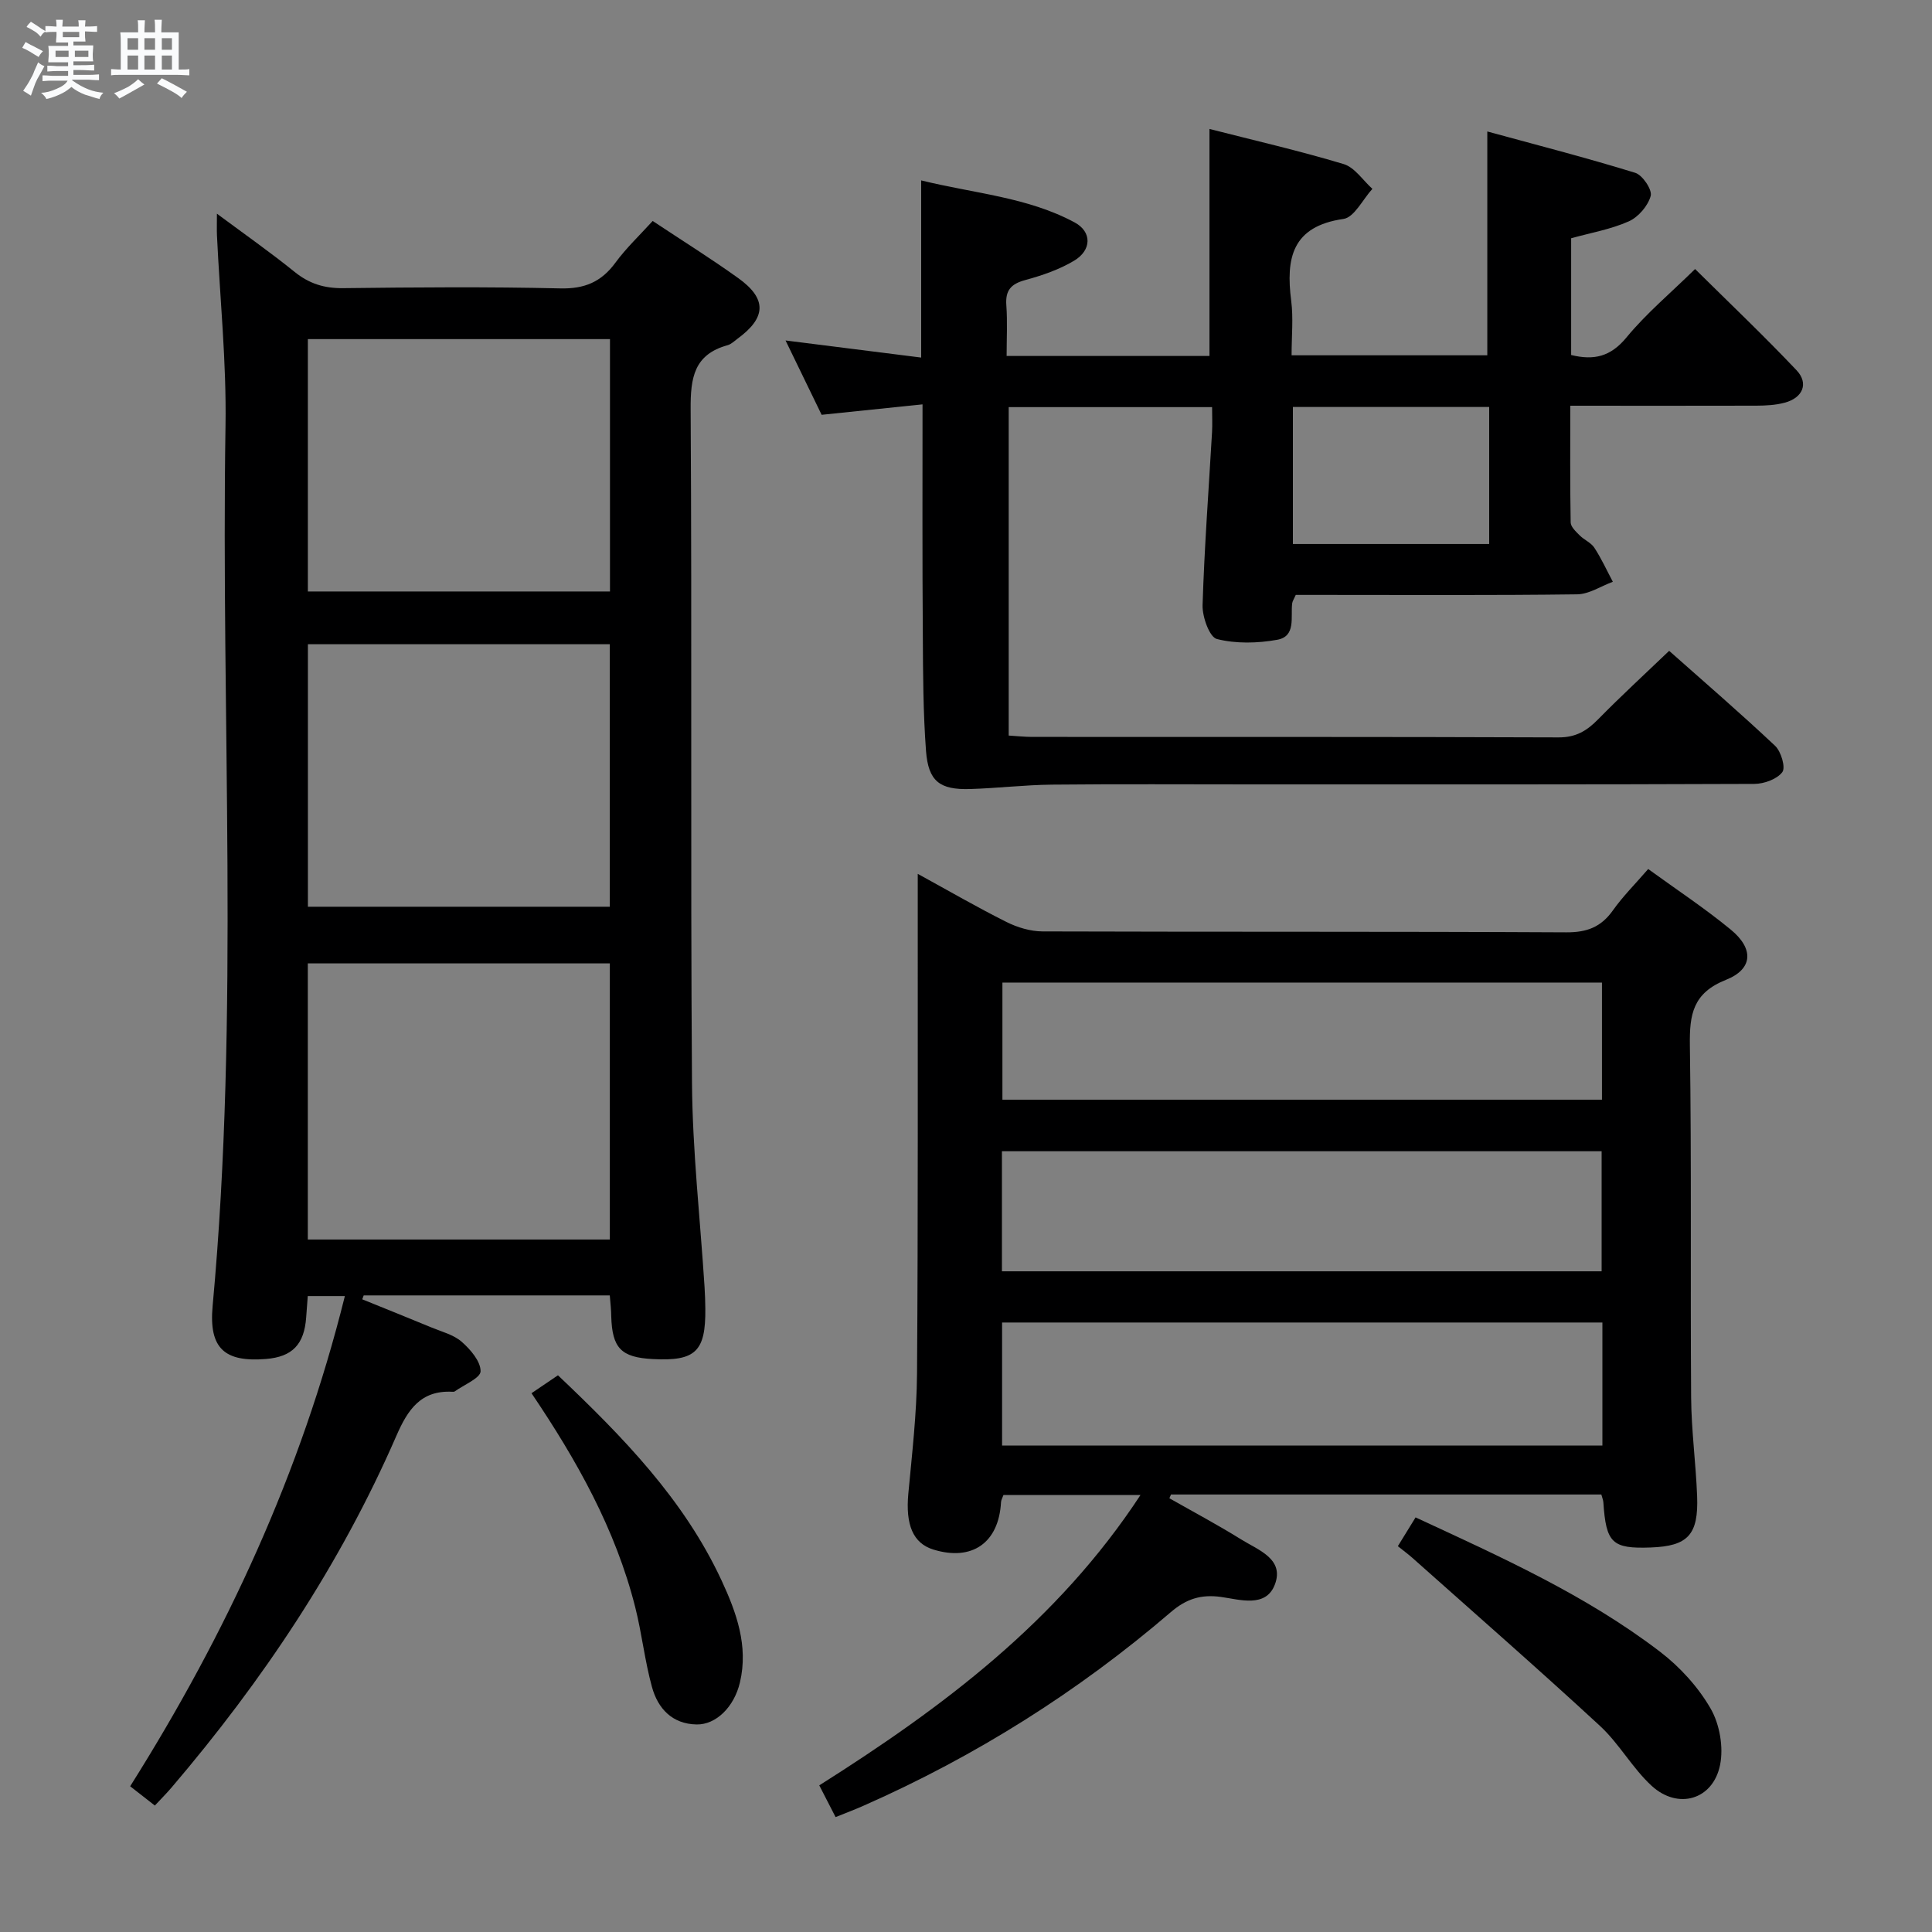 <svg enable-background="new 0 0 400 400" viewBox="0 0 400 400" xmlns="http://www.w3.org/2000/svg"><rect x="0" y="0" width="400" height="400" fill="#808080" stroke="none"/><path d="m6.8 9.5c.6.3 1.3.7 2.1 1.1-.4.4-.7.8-.9 1.2-.7-.4-1.3-.8-1.8-1.1s-1.1-.6-1.6-.8c.2-.4.5-.8.7-1.2.4.2.8.5 1.5.8zm.9 6.9c-.3.6-.5 1.1-.7 1.7s-.4 1.1-.6 1.7c-.6-.4-1.1-.7-1.6-1 .7-1 1.2-1.8 1.5-2.4.3-.5.6-1.1.8-1.7.3-.6.5-1.2.8-1.8.3.3.8.6 1.3.8-.7 1.3-1.2 2.2-1.5 2.7zm.1-11c.4.3 1 .7 1.7 1.1-.5.2-.8.6-1.1 1.1-.5-.6-1-1-1.4-1.2s-.9-.6-1.5-.8c.2-.4.5-.7.9-1.1.5.3.9.6 1.4.9zm10.5 13.1c1 .4 2 .6 3.1.7-.4.4-.7.8-.8 1.3-.9-.2-1.9-.6-3-.9-1-.4-2-.9-2.8-1.6-.5.4-1.1.9-1.9 1.3s-1.9.9-3.3 1.2c-.1-.3-.5-.8-1.1-1.3 1 0 2.1-.3 3.2-.8 1.2-.5 1.9-1 2.3-1.7h-3.2c-.4 0-1 0-2 .1v-1.2c1 0 1.7.1 2 .1h3.3v-1h-2.3c-.2 0-.9 0-2 .1v-1.2c1.2 0 1.9.1 2 .1h2.3v-.8h-4.1c0-.7.1-1.2.1-1.6 0-.5 0-1.1-.1-1.8h4.1v-.7h-2.5c0-.6.1-1.1.1-1.6v-.6h-.5c-.4 0-1 0-1.8.1v-1.3c1.2 0 1.9.1 2.1.1h.2c0-.3 0-.8-.1-1.4h1.4c0 .6-.1 1-.1 1.4h3.4c0-.4 0-.8-.1-1.3h1.5c0 .4-.1.9-.1 1.3.7 0 1.5 0 2.5-.1v1.2c-1 0-1.8-.1-2.5-.1v.6c0 .3 0 .8.1 1.5h-2.5v.8h4.1c0 .7-.1 1.3-.1 1.8s0 1 .1 1.5h-4.1v.8h1.4c.8 0 1.8 0 2.9-.1v1.2c-1 0-1.9-.1-2.8-.1h-1.5v1h3.2c.3 0 1 0 2.1-.1v1.2c-1.1 0-1.8-.1-2.1-.1h-3.4l-.1.1c1.4 1 2.4 1.5 3.4 1.9zm-4.1-6.7v-1.3h-2.7v1.3zm2.2-4.1v-1.1h-3.4v1.1zm1.9 4.1v-1.3h-2.8v1.3z" fill="#fafbfc"/><path d="m37 6.7v2.3 5.4c1 0 1.8 0 2.2-.1v1.3c-.6 0-1.5-.1-2.5-.1h-11.9c-.7 0-1.3 0-1.8.1v-1.3c.5 0 1.1.1 2 .1v-5.2c0-1 0-1.8-.1-2.5h3.7c0-1.3 0-2.1-.1-2.5h1.5c0 .4-.1 1.3-.1 2.5h2.2c0-1.2 0-2.1-.1-2.6h1.5c0 .4-.1 1.3-.1 2.6zm-12.3 13.7c-.3-.4-.7-.8-1.1-1.1 1.1-.4 2.1-.9 2.9-1.3.8-.5 1.5-1 2.1-1.6.4.4.9.8 1.3 1.1-2.5 1.4-4.2 2.4-5.2 2.9zm3.9-10.1v-2.4h-2.2v2.4zm0 4.1v-2.9h-2.2v2.9zm3.5-4.1v-2.4h-2.2v2.4zm0 4.1v-2.9h-2.2v2.9zm.4 2.9 1-1.1c.6.3 1.4.7 2.5 1.3s2 1.1 2.7 1.5c-.4.4-.8.8-1.1 1.3-.8-.8-2.5-1.7-5.1-3zm3.1-7v-2.4h-2.1v2.4zm0 4.1v-2.9h-2.1v2.9z" fill="#fafbfc"/><g fill="#000001"><path d="m126.25 268.2c-17.36 0-34.16 0-50.95 0-.1.27-.2.54-.3.81 4.78 1.94 9.57 3.85 14.34 5.83 2.14.89 4.59 1.5 6.26 2.97 1.81 1.59 3.92 4.04 3.9 6.1-.02 1.41-3.45 2.79-5.36 4.17-.12.09-.33.08-.49.07-6.53-.34-9.23 3.71-11.58 9.11-11.65 26.76-27.72 50.76-46.62 72.91-.97 1.13-2.03 2.19-3.39 3.65-1.71-1.34-3.36-2.62-5.11-3.99 19.94-31.66 35.37-64.95 44.45-101.49-2.78 0-5.05 0-7.68 0-.11 1.49-.22 2.95-.33 4.41-.4 5.6-2.87 8.17-8.31 8.61-8.54.69-11.87-2.13-11.06-10.95 5.61-60.7 1.7-121.53 2.67-182.29.21-13.11-1.15-26.25-1.77-39.37-.05-1.12-.01-2.25-.01-4.51 5.87 4.36 11.11 8.03 16.07 12.04 3.02 2.45 6.14 3.42 10.03 3.38 15-.18 30-.3 44.99.05 5.03.12 8.5-1.34 11.42-5.33 2.24-3.05 5.04-5.69 7.71-8.63 6.11 4.06 12.03 7.75 17.69 11.81 6 4.29 5.85 8.19-.1 12.55-.67.49-1.32 1.15-2.08 1.36-6.95 1.92-7.69 6.73-7.65 13.22.29 46.5-.05 92.99.28 139.49.1 14.1 1.7 28.19 2.6 42.28.1 1.49.14 2.99.16 4.49.09 8.87-2.03 10.9-10.88 10.43-6.56-.34-8.41-2.26-8.6-8.87-.01-1.29-.16-2.59-.3-4.31zm.01-68.74c-21.03 0-41.73 0-62.53 0v57.17h62.53c0-19.29 0-38.22 0-57.17zm-.01-66.08c-21.03 0-41.75 0-62.5 0v54.35h62.5c0-18.12 0-36.04 0-54.35zm-62.51-63.17v52.25h62.55c0-17.59 0-34.82 0-52.25-20.9 0-41.49 0-62.55 0z"/><path d="m173 376.21c-1.24-2.4-2.21-4.3-3.38-6.57 25.49-16.11 49.33-33.9 66.51-60.12-9.95 0-19.14 0-28.37 0-.21.6-.49 1.04-.51 1.5-.46 8.39-5.98 12.27-14 9.8-4.23-1.3-5.79-5.15-5.19-11.58.77-8.27 1.74-16.57 1.8-24.86.23-32.48.13-64.97.15-97.45 0-1.78 0-3.57 0-6.01 6.49 3.56 12.34 6.95 18.38 9.97 2.26 1.13 4.96 1.94 7.46 1.95 36.15.12 72.3 0 108.44.19 4.28.02 7.19-1.09 9.64-4.54 2.09-2.95 4.69-5.53 7.31-8.57 5.92 4.3 11.74 8.14 17.1 12.55 4.8 3.94 4.63 8.16-1.01 10.4-6.83 2.72-7.55 7.14-7.46 13.51.36 24.32.09 48.64.26 72.96.05 6.81.98 13.6 1.24 20.41.31 8.03-1.92 10.36-9.6 10.64-8 .29-9.25-.91-9.81-9.34-.03-.47-.23-.93-.42-1.63-29.71 0-59.4 0-89.1 0-.11.26-.22.52-.33.78 4.96 2.82 10.01 5.5 14.84 8.51 3.52 2.2 9.05 4.04 6.98 9.39-1.87 4.83-7.25 3.07-11.13 2.53-4.18-.58-7.23.43-10.39 3.14-19.18 16.46-40.36 29.8-63.48 40.02-1.8.81-3.65 1.5-5.93 2.42zm158.76-76.93c0-8.77 0-17.04 0-25.47-41.58 0-82.93 0-124.29 0v25.47zm-124.32-36.07h124.16c0-8.61 0-16.83 0-24.86-41.61 0-82.82 0-124.16 0zm124.23-35.53c0-8.29 0-16.32 0-24.25-41.63 0-82.94 0-124.13 0v24.25z"/><path d="m191 83.72c-7.27.75-13.84 1.43-20.89 2.16-2.35-4.84-4.77-9.84-7.47-15.39 9.67 1.22 18.67 2.36 28.08 3.54 0-12.16 0-23.91 0-36.68 11.05 2.72 22.01 3.45 31.77 8.7 3.61 1.94 3.56 5.75-.13 7.94-3.08 1.84-6.63 3.05-10.12 4-2.93.8-4.11 2.12-3.89 5.19.25 3.43.06 6.9.06 10.52h42c0-15.62 0-31 0-47 9.31 2.38 18.64 4.52 27.78 7.27 2.29.69 3.98 3.36 5.95 5.13-1.99 2.17-3.75 5.91-6 6.23-10.67 1.53-11.94 8.16-10.81 16.95.46 3.58.08 7.27.08 11.28h40.52c0-15.13 0-30.17 0-46.34 10.13 2.77 20.46 5.42 30.63 8.56 1.51.47 3.55 3.51 3.2 4.78-.56 2.06-2.56 4.39-4.54 5.27-3.73 1.66-7.88 2.37-11.93 3.5v24.17c4.73 1.16 8.18.34 11.45-3.63 4.1-4.98 9.14-9.19 14.21-14.17 6.98 6.91 14.18 13.75 21 20.95 2.58 2.73 1.3 5.72-2.44 6.72-1.89.51-3.94.61-5.91.62-12.64.04-25.27.01-38.49.01 0 8.3-.06 16.24.08 24.17.02.91 1.09 1.9 1.86 2.67.93.94 2.35 1.5 3.04 2.56 1.46 2.23 2.57 4.68 3.83 7.05-2.47.91-4.92 2.57-7.4 2.6-17.66.23-35.32.12-52.98.12-1.8 0-3.59 0-5.27 0-.38.87-.69 1.3-.74 1.76-.35 2.84.84 6.82-3.1 7.53-4.07.73-8.54.84-12.49-.16-1.53-.39-3.03-4.59-2.96-7 .37-11.95 1.27-23.89 1.96-35.83.09-1.62.01-3.26.01-5.18-14.18 0-27.94 0-42.11 0v68c1.69.1 3.3.28 4.91.28 36.32.02 72.64-.04 108.96.1 3.57.01 5.84-1.37 8.17-3.75 4.64-4.73 9.53-9.22 14.7-14.17 7.17 6.36 14.7 12.85 21.94 19.67 1.24 1.17 2.21 4.49 1.49 5.44-1.11 1.47-3.78 2.43-5.8 2.44-34.65.14-69.31.1-103.96.1-13.83 0-27.66-.09-41.48.05-5.64.06-11.27.74-16.91.91-6.3.19-8.66-1.59-9.14-7.89-.59-7.95-.62-15.95-.66-23.93-.12-15.62-.06-31.26-.06-47.82zm76.68 28.91h40.64c0-9.62 0-18.87 0-28.37-13.64 0-27 0-40.64 0z"/><path d="m289.41 320.12c1.2-1.95 2.3-3.74 3.67-5.96 17.7 8.21 35.25 16.07 50.61 27.81 4.12 3.15 7.89 7.29 10.47 11.76 1.88 3.25 2.71 8.02 1.96 11.7-1.47 7.21-8.72 9.31-14.17 4.3-3.99-3.67-6.71-8.72-10.69-12.4-12.79-11.81-25.91-23.27-38.91-34.85-.84-.74-1.76-1.41-2.94-2.36z"/><path d="m110.04 288.45c1.81-1.23 3.56-2.41 5.48-3.71 13.39 12.7 26.05 25.66 33.86 42.45 3.08 6.63 5.6 13.56 3.82 21.12-1.2 5.12-4.97 8.79-8.97 8.72-5.06-.09-8.01-3.29-9.24-7.73-1.5-5.42-2.09-11.07-3.47-16.53-4.08-16.17-12.12-30.47-21.48-44.32z"/></g></svg>